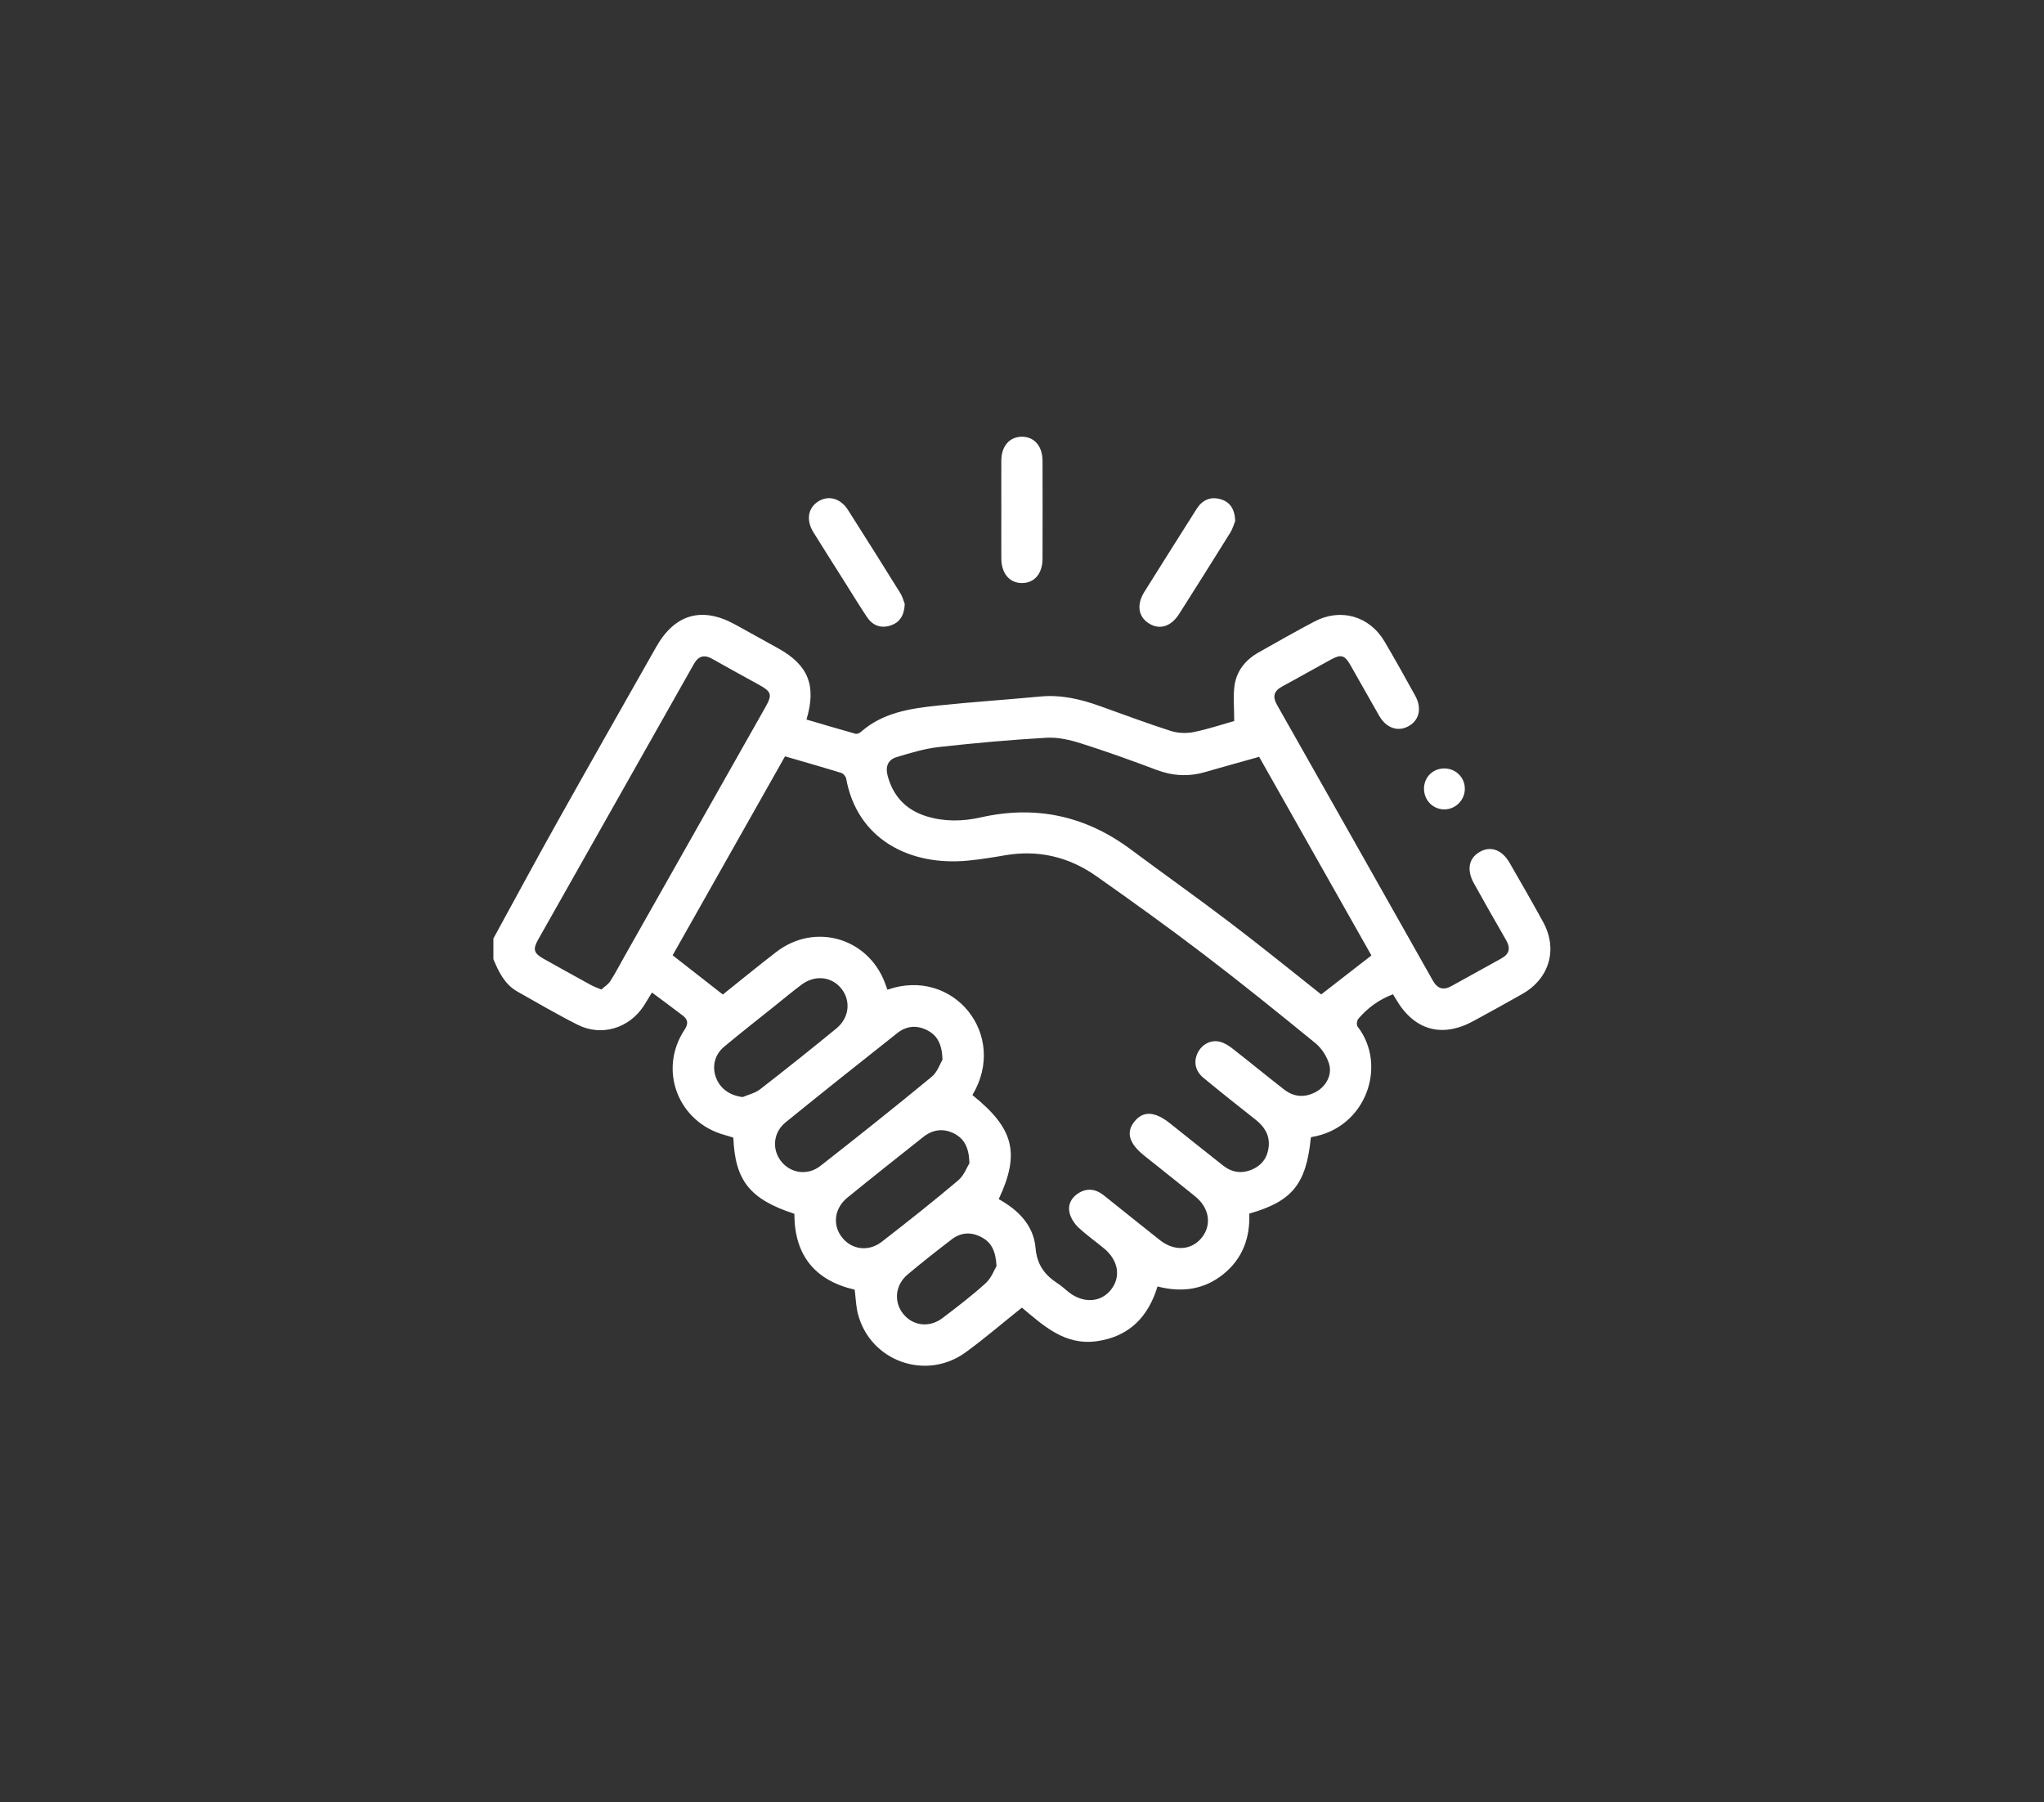 <?xml version="1.0" encoding="UTF-8"?>
<svg id="Layer_1" data-name="Layer 1" xmlns="http://www.w3.org/2000/svg" viewBox="0 0 458.86 404.61">
  <rect x="0" y="0" width="458.86" height="404.61" fill="#333333" stroke="none"/>
  <defs>
    <style>
      .cls-1 {
        fill: #fff;
      }
    </style>
  </defs>
  <path class="cls-1" d="m110.78,210.65c4.77-8.71,9.48-17.47,14.33-26.13,7.35-13.13,14.79-26.2,22.2-39.29,4.19-7.4,10.28-9.13,17.73-5.03,3.25,1.78,6.48,3.58,9.72,5.38,6.69,3.73,8.56,8.32,6.29,15.95,3.66,1.07,7.32,2.17,10.99,3.19.35.1.92-.14,1.22-.41,4.93-4.35,11.07-5.26,17.22-5.91,7.68-.81,15.38-1.31,23.07-2.04,4.66-.44,9.04.59,13.36,2.14,5.3,1.89,10.57,3.88,15.93,5.59,1.59.51,3.5.58,5.14.25,3.29-.67,6.5-1.75,9.09-2.48,0-2.94-.26-5.46.06-7.91.45-3.31,2.45-5.8,5.35-7.45,4.16-2.37,8.33-4.71,12.55-6.95,5.91-3.13,12.41-1.28,15.81,4.5,2.35,3.99,4.6,8.04,6.84,12.09,1.56,2.81.97,5.49-1.42,6.85-2.38,1.36-5.02.5-6.62-2.26-2.2-3.81-4.32-7.66-6.51-11.47-1.26-2.19-2.08-2.43-4.32-1.21-3.66,1.99-7.27,4.06-10.94,6.04-1.88,1.01-2.27,2.25-1.19,4.15,11.68,20.61,23.33,41.23,34.96,61.86,1.04,1.85,2.35,2.29,4.2,1.26,3.71-2.06,7.42-4.12,11.14-6.16,1.89-1.03,2.18-2.35,1.1-4.2-2.44-4.2-4.82-8.44-7.19-12.68-1.68-3.01-1.19-5.63,1.27-7.06,2.45-1.43,5.03-.52,6.73,2.44,2.54,4.41,5.09,8.82,7.53,13.29,3.33,6.09,1.43,12.65-4.61,16.11-3.62,2.07-7.28,4.06-10.93,6.06-7.12,3.92-13.38,2.19-17.48-4.82-.19-.33-.4-.65-.69-1.13-3.11,1.16-5.67,3.04-7.79,5.51-.32.38-.43,1.4-.15,1.75,6.76,8.68,1.92,22.79-10.34,24.79-.06.01-.11.1-.16.14-1.03,10.41-4.16,14.3-13.82,17.04.21,5.39-1.49,10.11-5.82,13.6-4.35,3.5-9.33,4.16-14.77,2.76-2.11,6.84-6.34,11.23-13.57,12.28-7.21,1.04-12-3.44-16.88-7.53-4.29,3.42-8.32,6.89-12.61,10.02-8.94,6.52-21.48,2-24.21-8.64-.43-1.69-.48-3.49-.72-5.41-8.9-2.05-13.55-7.71-13.54-17.03-9.96-3.25-13.33-7.44-13.7-17.1-.6-.19-1.24-.4-1.9-.58-10.47-2.84-15.03-14.53-9.09-23.59.96-1.46.81-2.34-.41-3.27-2.23-1.71-4.5-3.37-6.87-5.14-.8,1.3-1.3,2.15-1.84,2.99-3.27,5.04-9.48,6.94-14.82,4.26-4.62-2.32-9.08-4.94-13.58-7.48-2.84-1.61-4.16-4.4-5.36-7.25,0-1.54,0-3.09,0-4.63Zm113.41,58.54c4.45,2.45,7.84,5.94,8.27,10.89.33,3.89,2.08,6.16,5.03,8.07.9.58,1.68,1.35,2.54,2.01,3.21,2.46,7.04,2.23,9.3-.54,2.36-2.88,1.79-6.64-1.47-9.35-1.9-1.58-3.94-3-5.74-4.69-.9-.84-1.69-2.05-1.99-3.22-.48-1.88.35-3.52,2.03-4.54,1.94-1.18,3.85-.89,5.59.49,4.23,3.36,8.42,6.77,12.67,10.11,3.2,2.52,6.99,2.29,9.3-.5,2.37-2.88,1.82-6.73-1.42-9.35-3.78-3.06-7.59-6.08-11.39-9.11-3.49-2.78-4.21-5.31-2.18-7.76,1.95-2.36,4.54-2.21,7.9.46,3.99,3.17,7.96,6.36,11.96,9.51,1.99,1.56,4.22,1.86,6.53.85,2.24-.98,3.49-2.78,3.7-5.2.22-2.53-.99-4.42-2.93-5.95-3.94-3.11-7.88-6.22-11.74-9.42-1.87-1.55-2.24-3.66-1.27-5.62.93-1.88,2.97-2.99,5-2.46,1,.26,1.97.87,2.8,1.52,3.9,3.04,7.71,6.18,11.61,9.21,2.22,1.72,4.69,1.86,7.16.5,2.23-1.23,3.66-3.79,2.92-6.25-.51-1.72-1.67-3.52-3.06-4.66-8.31-6.79-16.66-13.53-25.19-20.03-7.85-5.99-15.88-11.75-23.95-17.44-6.19-4.37-13.1-6.02-20.65-4.7-2.73.48-5.48.91-8.24,1.18-12.99,1.26-24.84-4.73-27.33-18.44-.09-.47-.62-1.1-1.07-1.24-4.18-1.29-8.38-2.49-12.65-3.73-8.54,15.12-16.99,30.07-25.23,44.66,3.9,3.05,7.52,5.88,11.27,8.81,3.84-3.06,7.89-6.4,12.05-9.59,8.64-6.61,20.56-3.14,24.36,7.03.18.49.36.99.54,1.48,14.76-5.18,27.2,10.09,19.08,23.65,9.3,7.48,10.75,13.04,5.91,23.35Zm58.49-99.29c-4.2,1.18-8.2,2.28-12.19,3.43-3.69,1.07-7.26.86-10.87-.5-5.62-2.12-11.29-4.16-17.02-5.97-2.46-.78-5.15-1.39-7.68-1.24-8.09.46-16.17,1.19-24.22,2.09-3.18.36-6.32,1.32-9.4,2.25-2,.6-2.59,2.17-2.02,4.25,1.27,4.63,4.18,7.65,8.74,9.05,4.01,1.23,8.12,1.15,12.14.24,12.37-2.79,23.55-.37,33.69,7.19,7.43,5.53,14.99,10.88,22.36,16.49,6.99,5.31,13.8,10.85,20.39,16.06,3.79-2.95,7.42-5.76,11.27-8.75-8.26-14.61-16.67-29.49-25.19-44.57Zm-147.69,52.24c.66-.6,1.52-1.12,2.01-1.88,1.17-1.81,2.16-3.74,3.22-5.62,10.51-18.59,21.03-37.18,31.54-55.77,1.68-2.96,1.5-3.56-1.53-5.23-3.44-1.9-6.9-3.77-10.32-5.72-1.87-1.06-3.14-.64-4.18,1.21-11.63,20.61-23.29,41.21-34.93,61.82-1.23,2.18-.97,3.05,1.24,4.29,3.56,2,7.14,3.98,10.72,5.94.6.33,1.25.54,2.24.96Zm76.59,15.7c-.12-3.54-1.21-5.4-3.37-6.53-2.34-1.22-4.68-1.05-6.74.58-8.41,6.65-16.81,13.32-25.13,20.08-2.79,2.27-3.08,6.05-1,8.71,2.15,2.74,5.96,3.31,8.87,1.03,8.38-6.57,16.72-13.19,24.93-19.97,1.35-1.11,1.97-3.1,2.45-3.9Zm6.05,23.27c-.11-3.58-1.2-5.51-3.47-6.66-2.45-1.23-4.81-.87-6.92.81-5.68,4.5-11.36,9-16.98,13.57-3,2.44-3.43,6.22-1.18,9.02,2.18,2.71,5.93,3.2,8.88.91,5.78-4.49,11.53-9.03,17.12-13.75,1.35-1.14,2.03-3.07,2.55-3.89Zm-50.93-14.82c1.31-.56,2.81-.89,3.9-1.73,5.78-4.48,11.51-9.05,17.17-13.69,2.94-2.41,3.29-6.34,1.02-9.04-2.23-2.66-5.91-3.01-8.91-.74-2.09,1.57-4.11,3.25-6.15,4.89-3.73,2.99-7.5,5.93-11.16,8.99-2.22,1.86-2.79,4.6-1.77,7.11.98,2.41,3.11,3.85,5.9,4.2Zm57.01,37.94c-.17-3.37-1.14-5.29-3.31-6.46-2.33-1.26-4.65-1.15-6.74.45-3.37,2.58-6.71,5.2-9.95,7.93-2.74,2.32-3.09,6.06-1.02,8.71,2.16,2.78,5.9,3.3,8.87,1.05,3.32-2.51,6.64-5.06,9.72-7.85,1.27-1.15,1.92-2.98,2.43-3.83Z"/>
  <path class="cls-1" d="m224.79,114.48c0-3.71-.02-7.41,0-11.12.02-3.2,1.82-5.27,4.55-5.32,2.81-.04,4.69,2.08,4.7,5.41.02,7.33.02,14.67,0,22,0,3.34-1.87,5.47-4.67,5.44-2.77-.03-4.57-2.18-4.58-5.53-.02-3.63,0-7.26,0-10.88Z"/>
  <path class="cls-1" d="m203.11,135.6c-.13,2.7-1.22,4.2-3.27,4.84-2.18.68-3.99-.07-5.23-1.94-1.79-2.7-3.48-5.47-5.21-8.21-2.26-3.59-4.55-7.17-6.78-10.77-1.69-2.73-1.26-5.45,1.03-6.93,2.28-1.48,5.04-.76,6.73,1.91,3.94,6.18,7.84,12.39,11.71,18.62.55.88.81,1.95,1.02,2.49Z"/>
  <path class="cls-1" d="m277.29,116.96c-.23.54-.52,1.67-1.11,2.62-3.78,6.1-7.62,12.16-11.46,18.22-1.84,2.89-4.41,3.67-6.82,2.14-2.39-1.52-2.79-4.22-.98-7.11,3.89-6.21,7.8-12.41,11.72-18.6,1.26-1.99,3.11-2.82,5.37-2.16,2.05.59,3.17,2.1,3.29,4.89Z"/>
  <path class="cls-1" d="m319.67,177.12c-.02-2.58,1.92-4.57,4.48-4.61,2.56-.04,4.61,1.89,4.69,4.42.08,2.6-2.03,4.78-4.62,4.77-2.52-.01-4.52-2.03-4.54-4.58Z"/>
</svg>